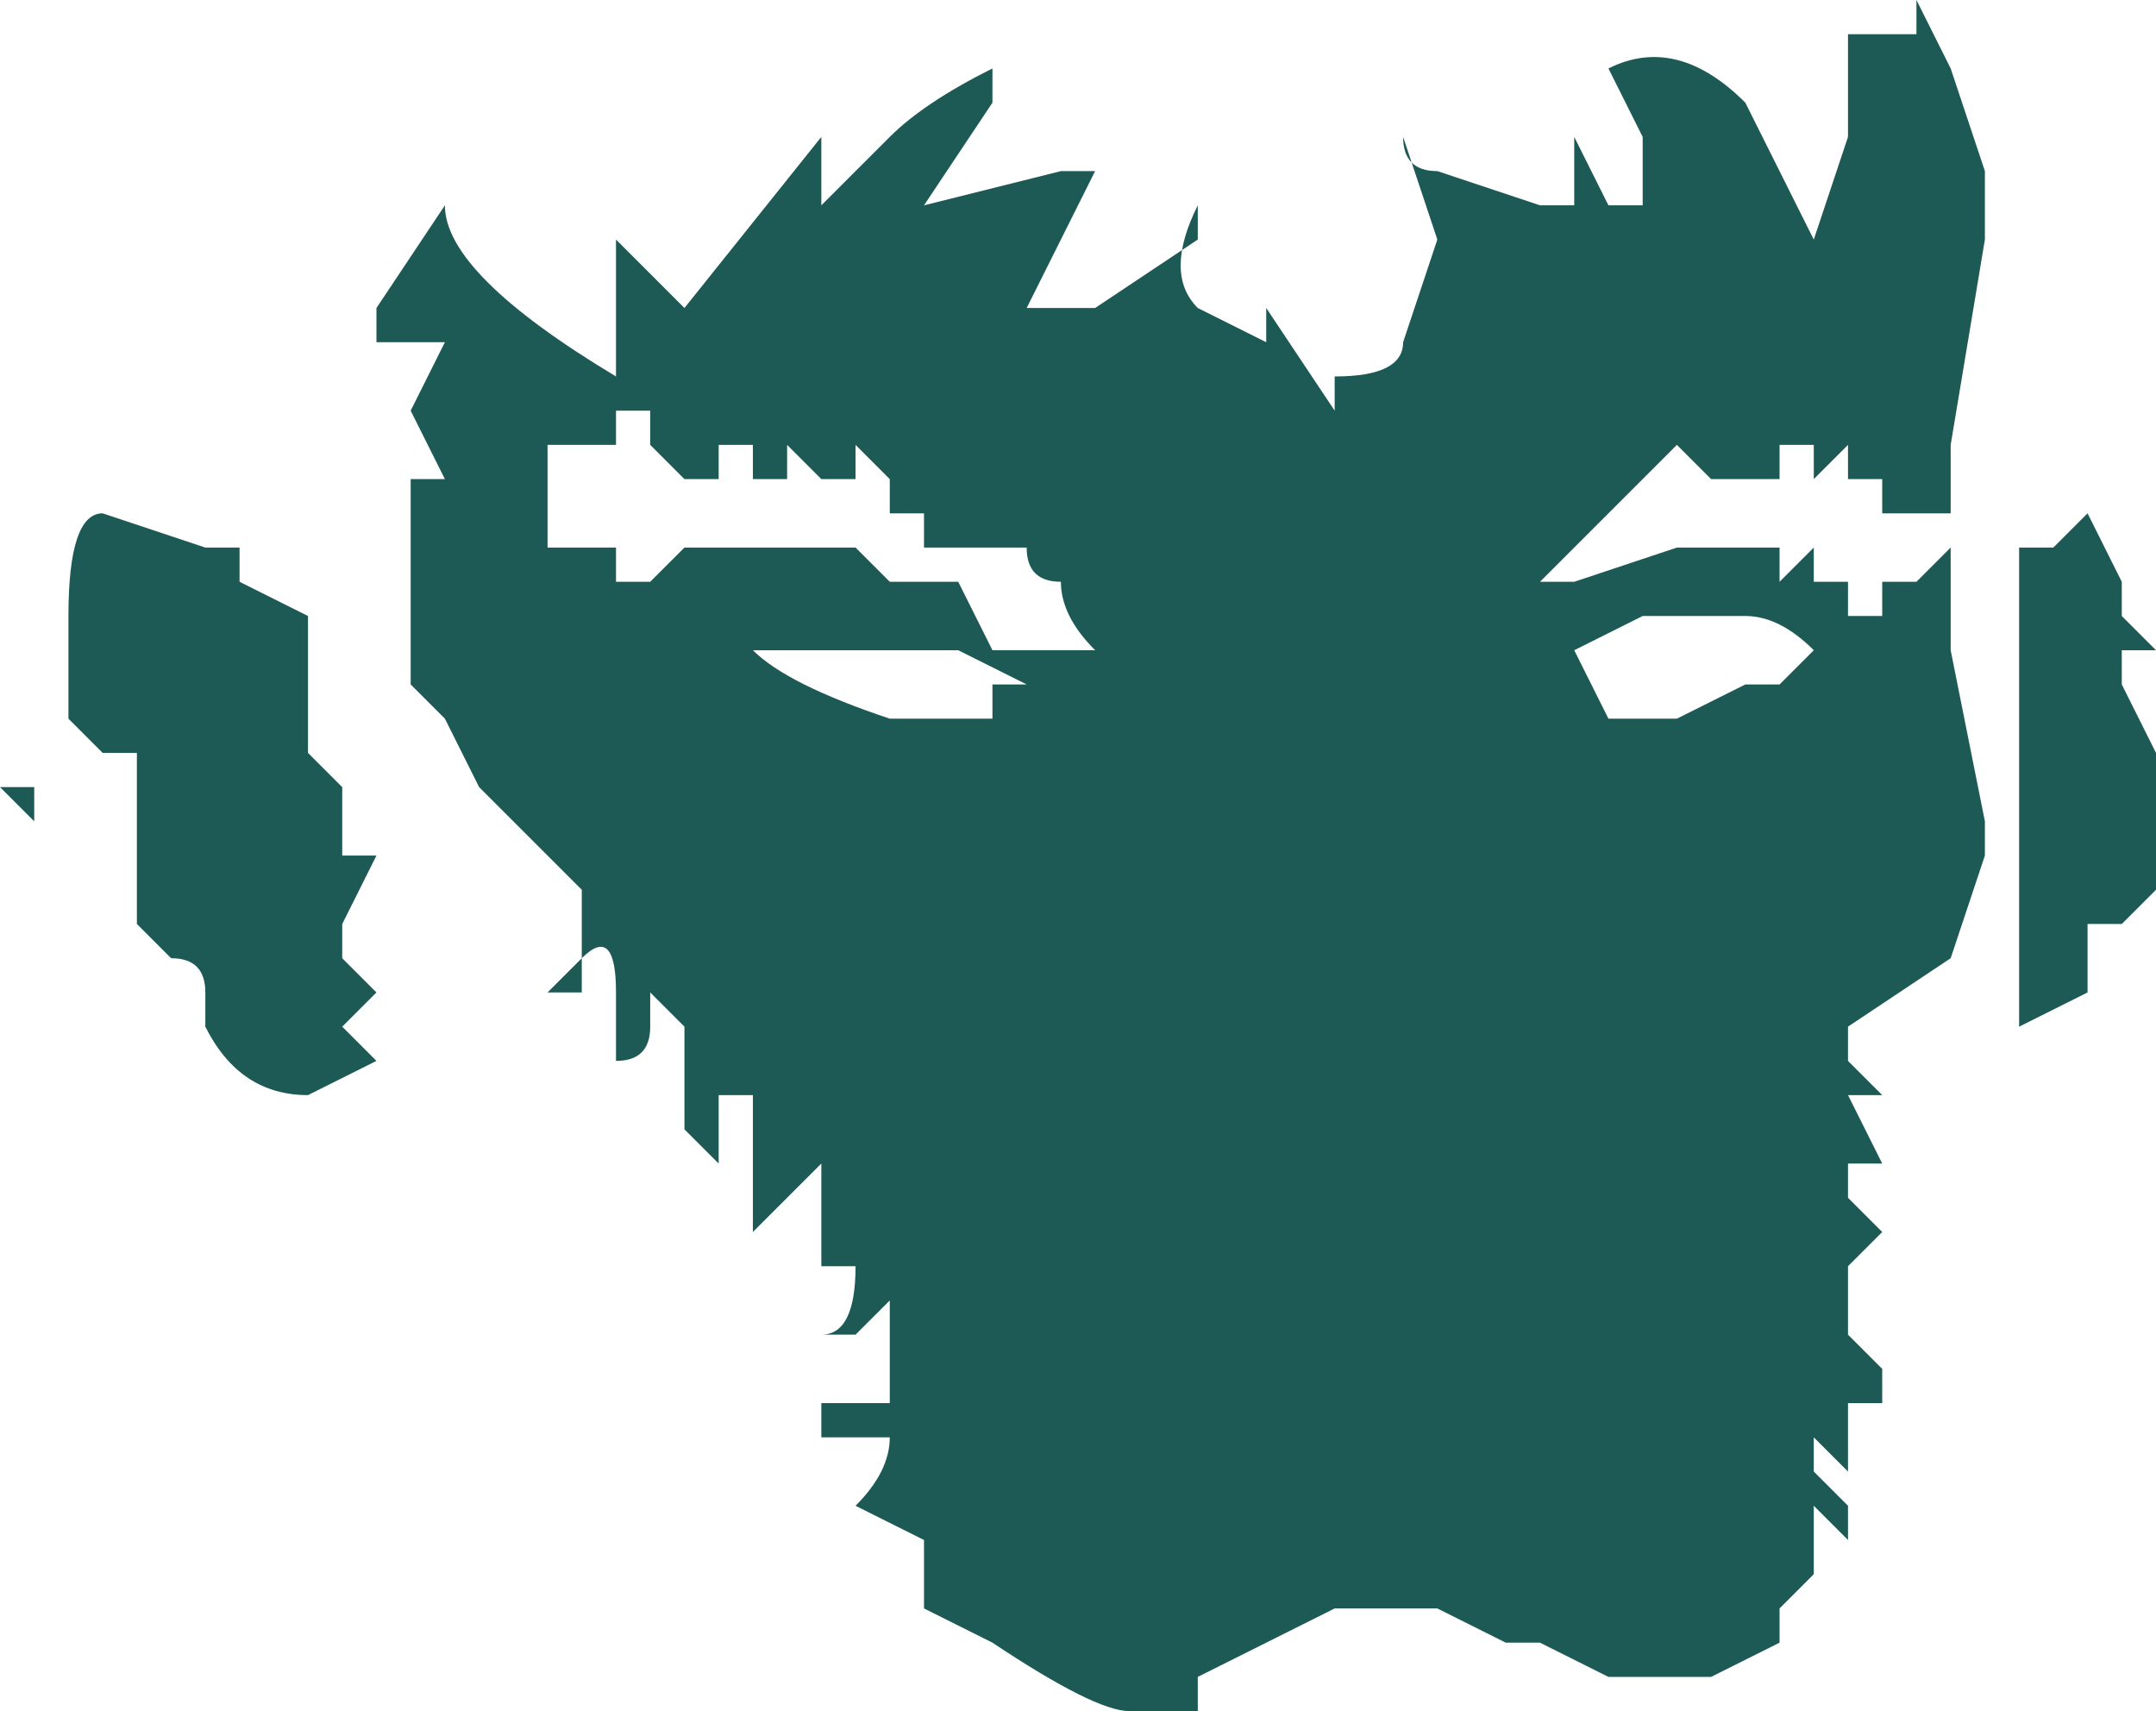 <?xml version="1.0" encoding="UTF-8" standalone="no"?>
<svg xmlns:xlink="http://www.w3.org/1999/xlink" height="2.5px" width="3.15px" xmlns="http://www.w3.org/2000/svg">
  <g transform="matrix(1.0, 0.0, 0.0, 1.0, 1.45, 0.9)">
    <path d="M0.9 -0.8 Q1.0 -0.85 1.1 -0.75 L1.2 -0.55 1.25 -0.7 1.25 -0.85 1.35 -0.85 1.35 -0.9 1.35 -0.9 1.4 -0.8 1.45 -0.65 1.45 -0.55 1.4 -0.25 1.4 -0.1 1.4 0.05 1.45 0.3 1.45 0.35 1.4 0.5 1.25 0.6 1.25 0.65 1.3 0.7 1.25 0.7 1.3 0.8 1.25 0.8 1.25 0.85 1.3 0.9 1.25 0.95 1.25 1.05 1.3 1.1 1.3 1.15 1.25 1.15 1.3 1.2 1.25 1.15 1.25 1.25 1.2 1.2 1.2 1.25 1.25 1.3 1.25 1.35 1.2 1.3 1.2 1.4 1.15 1.45 1.15 1.5 1.05 1.55 1.0 1.55 0.95 1.55 0.9 1.55 0.8 1.5 0.75 1.5 0.65 1.45 0.5 1.45 0.3 1.55 0.3 1.6 0.2 1.6 Q0.15 1.6 0.0 1.5 L0.0 1.5 -0.1 1.45 -0.1 1.45 -0.1 1.35 -0.2 1.3 Q-0.15 1.25 -0.15 1.2 L-0.15 1.2 -0.25 1.2 -0.25 1.15 -0.15 1.15 -0.15 1.0 -0.15 1.0 -0.2 1.05 -0.2 1.05 -0.25 1.05 Q-0.2 1.05 -0.2 0.95 L-0.2 0.95 -0.25 0.95 -0.25 0.8 -0.3 0.85 -0.35 0.9 -0.35 0.7 -0.4 0.7 -0.4 0.8 -0.45 0.75 -0.45 0.7 -0.45 0.6 -0.5 0.55 -0.5 0.6 Q-0.5 0.65 -0.55 0.65 L-0.55 0.55 Q-0.55 0.45 -0.6 0.5 L-0.6 0.55 -0.65 0.55 -0.65 0.55 -0.6 0.5 -0.6 0.4 -0.65 0.35 -0.75 0.25 -0.8 0.15 -0.85 0.1 -0.85 -0.1 -0.85 -0.2 -0.85 -0.2 -0.8 -0.2 -0.85 -0.3 -0.8 -0.4 -0.9 -0.4 -0.9 -0.45 -0.8 -0.6 Q-0.8 -0.5 -0.55 -0.35 L-0.55 -0.4 -0.55 -0.55 -0.45 -0.45 -0.25 -0.7 -0.25 -0.6 -0.15 -0.7 Q-0.1 -0.75 0.0 -0.8 L0.0 -0.75 -0.1 -0.6 0.1 -0.65 0.15 -0.65 0.05 -0.45 0.15 -0.45 0.3 -0.55 0.3 -0.6 Q0.25 -0.5 0.3 -0.45 L0.4 -0.4 0.4 -0.45 0.5 -0.3 0.5 -0.35 Q0.6 -0.35 0.6 -0.4 L0.65 -0.55 0.6 -0.7 0.6 -0.7 Q0.6 -0.65 0.65 -0.65 L0.8 -0.6 0.9 -0.6 0.85 -0.6 0.85 -0.7 0.9 -0.6 0.95 -0.6 0.95 -0.7 0.9 -0.8 M0.05 -0.1 L0.0 -0.1 -0.1 -0.1 -0.1 -0.15 -0.15 -0.15 -0.15 -0.2 -0.2 -0.25 -0.2 -0.2 -0.2 -0.2 -0.25 -0.2 -0.3 -0.25 -0.3 -0.25 -0.3 -0.2 -0.35 -0.2 -0.35 -0.25 -0.4 -0.25 -0.4 -0.2 -0.45 -0.2 -0.5 -0.25 -0.5 -0.3 -0.55 -0.3 -0.55 -0.25 -0.6 -0.25 -0.6 -0.25 -0.65 -0.25 -0.65 -0.2 -0.65 -0.1 -0.55 -0.1 -0.55 -0.05 -0.5 -0.05 -0.45 -0.1 -0.45 -0.1 -0.4 -0.1 -0.35 -0.1 -0.35 -0.1 -0.3 -0.1 -0.25 -0.1 -0.25 -0.1 -0.2 -0.1 -0.15 -0.05 -0.05 -0.05 0.0 0.05 0.05 0.05 0.1 0.05 0.15 0.05 Q0.1 0.0 0.1 -0.05 0.05 -0.05 0.05 -0.1 M0.9 -0.15 L0.9 -0.15 0.85 -0.1 0.8 -0.05 0.8 -0.05 0.75 -0.05 0.8 -0.05 0.85 -0.05 0.85 -0.05 1.0 -0.1 1.05 -0.1 1.05 -0.1 1.15 -0.1 1.15 -0.05 1.2 -0.1 1.2 -0.05 1.25 -0.05 1.25 0.0 1.25 0.0 1.3 0.0 1.3 -0.05 1.35 -0.05 1.4 -0.1 1.4 -0.15 1.3 -0.15 1.3 -0.15 1.3 -0.2 1.25 -0.2 1.25 -0.25 1.25 -0.25 1.2 -0.2 1.2 -0.25 1.15 -0.25 1.15 -0.2 1.15 -0.2 1.05 -0.2 1.05 -0.25 1.05 -0.2 1.0 -0.25 1.0 -0.25 0.95 -0.2 0.95 -0.2 0.9 -0.15 M0.75 -0.05 L0.75 -0.05 0.75 -0.05 M1.5 -0.1 L1.55 -0.1 1.6 -0.15 1.65 -0.05 1.65 0.0 1.7 0.05 1.65 0.05 1.65 0.1 1.7 0.2 1.7 0.4 1.65 0.45 1.6 0.45 1.6 0.55 1.5 0.6 1.5 0.5 1.5 0.15 1.5 0.05 1.5 -0.05 1.5 -0.1 M1.15 0.1 L1.2 0.05 Q1.15 0.0 1.1 0.0 L0.95 0.0 0.85 0.05 0.9 0.15 0.95 0.15 1.0 0.15 1.1 0.1 1.15 0.1 M0.05 0.1 L-0.05 0.05 -0.1 0.05 -0.1 0.05 -0.15 0.05 -0.35 0.05 Q-0.3 0.1 -0.15 0.15 L-0.15 0.15 -0.1 0.15 0.0 0.15 0.0 0.1 0.05 0.1 M-1.1 -0.1 L-1.1 -0.05 -1.0 0.0 -1.0 0.2 -0.95 0.25 -0.95 0.35 -0.95 0.35 -0.9 0.35 -0.95 0.45 -0.95 0.5 -0.9 0.55 -0.95 0.6 -0.95 0.6 -0.9 0.65 -1.0 0.7 Q-1.1 0.7 -1.15 0.6 L-1.15 0.55 Q-1.15 0.5 -1.2 0.5 L-1.2 0.5 -1.25 0.45 -1.25 0.45 -1.25 0.3 -1.25 0.2 -1.3 0.2 -1.35 0.15 -1.35 0.0 Q-1.35 -0.15 -1.3 -0.15 L-1.15 -0.1 -1.1 -0.1 M-1.45 0.25 L-1.4 0.25 -1.4 0.3 -1.45 0.25" fill="#1d5a55" fill-rule="evenodd" stroke="none"/>
  </g>
</svg>
